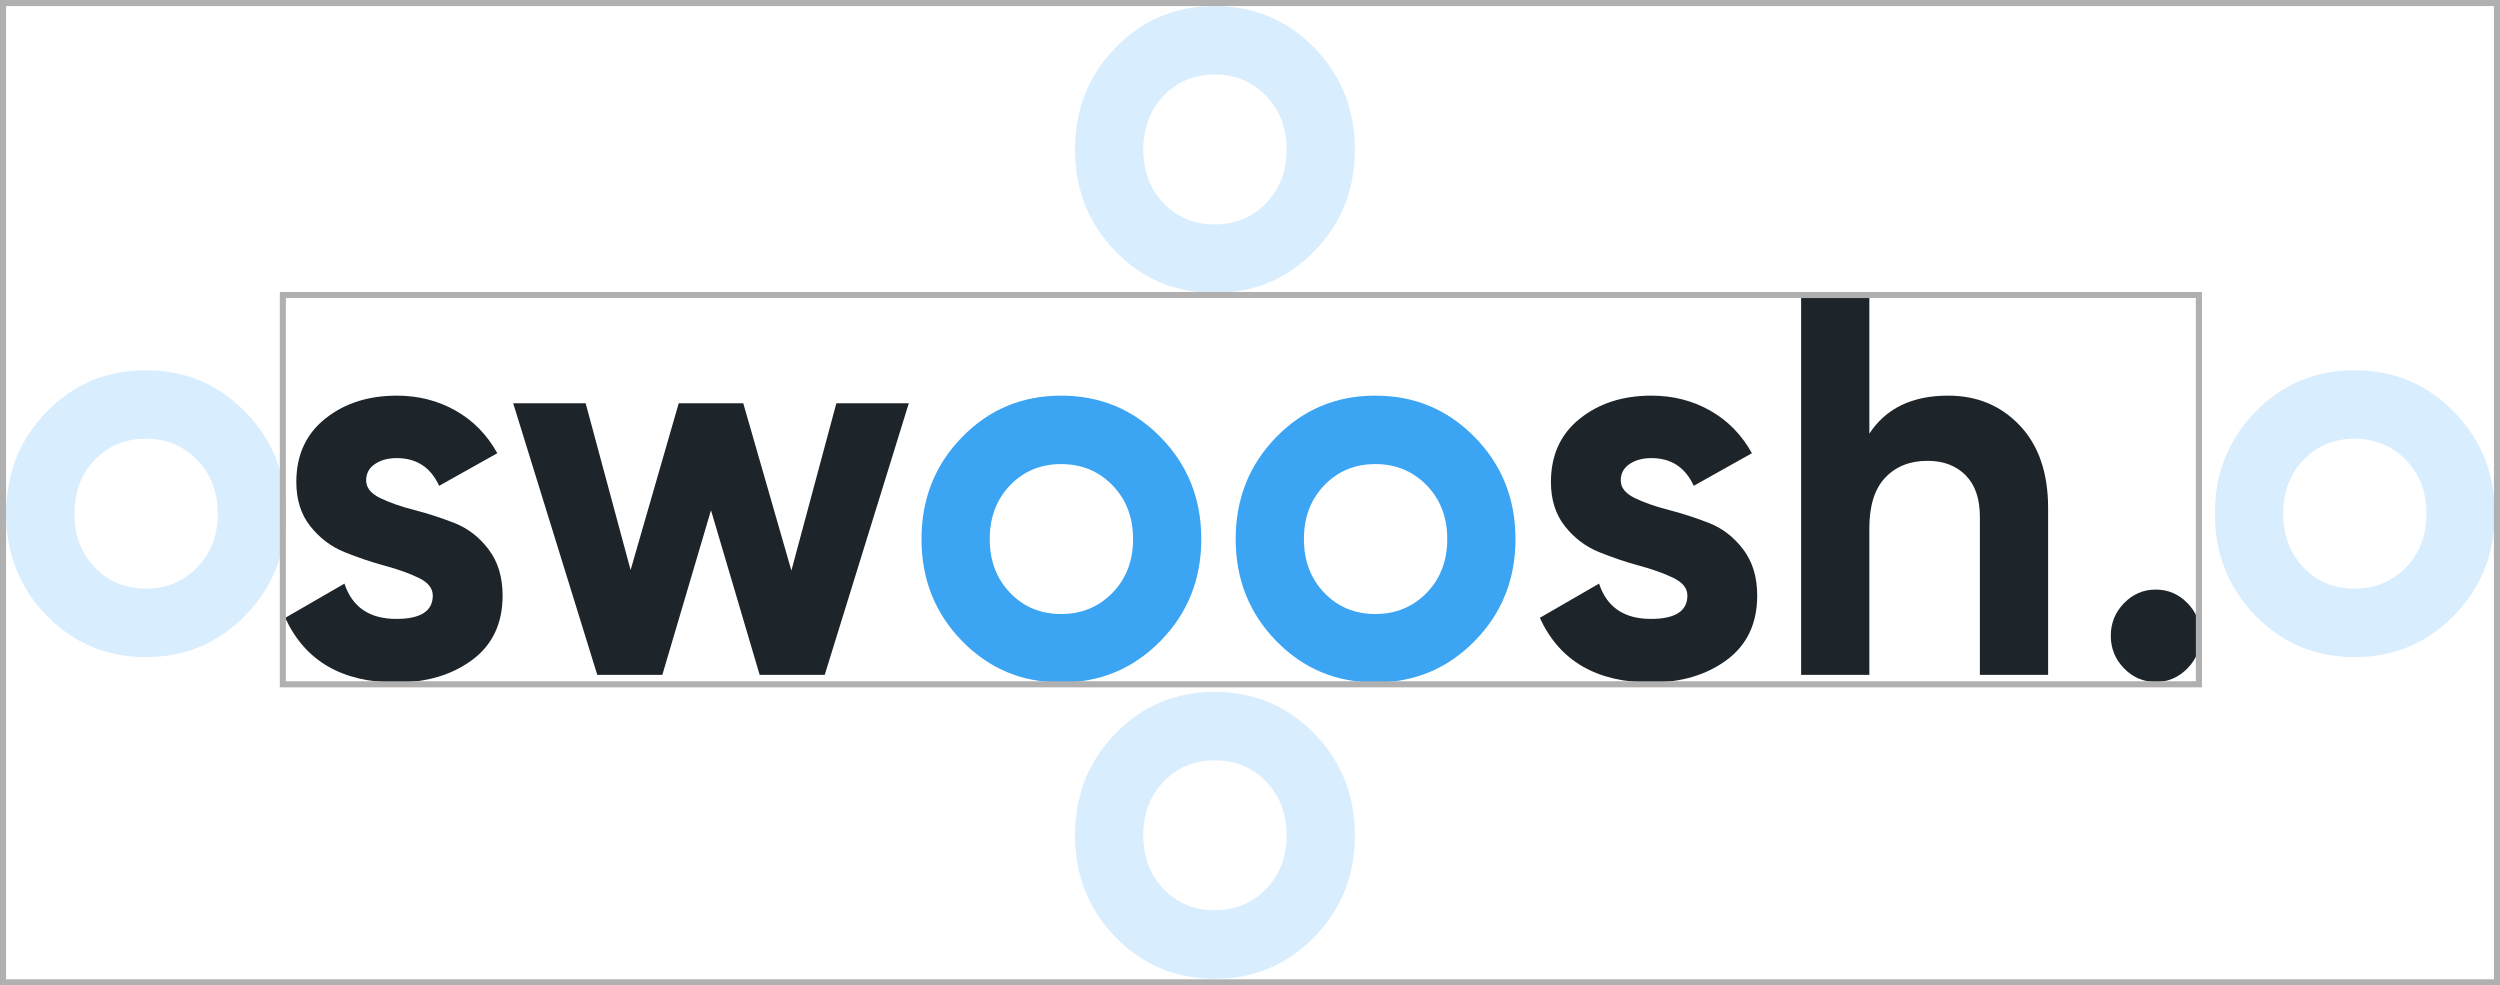 <svg width="411" height="162" viewBox="0 0 411 162" fill="none" xmlns="http://www.w3.org/2000/svg">
<path d="M60.194 78.975C60.194 80.166 60.962 81.133 62.498 81.878C64.034 82.622 65.904 83.277 68.107 83.843C70.309 84.408 72.512 85.123 74.715 85.986C76.918 86.849 78.788 88.293 80.324 90.318C81.86 92.342 82.628 94.872 82.628 97.909C82.628 102.494 80.962 106.021 77.628 108.492C74.295 110.963 70.136 112.199 65.15 112.199C56.223 112.199 50.136 108.656 46.89 101.571L56.629 95.944C57.904 99.814 60.745 101.749 65.15 101.749C69.15 101.749 71.15 100.469 71.15 97.909C71.15 96.718 70.382 95.751 68.846 95.006C67.309 94.262 65.44 93.592 63.237 92.997C61.034 92.401 58.831 91.657 56.629 90.764C54.426 89.871 52.556 88.457 51.02 86.522C49.484 84.587 48.716 82.16 48.716 79.243C48.716 74.837 50.295 71.369 53.455 68.838C56.614 66.308 60.542 65.043 65.237 65.043C68.773 65.043 71.991 65.861 74.889 67.499C77.788 69.136 80.077 71.473 81.758 74.51L72.194 79.868C70.802 76.832 68.483 75.313 65.237 75.313C63.788 75.313 62.585 75.641 61.629 76.296C60.672 76.951 60.194 77.844 60.194 78.975Z" fill="#1D242A"/>
<path d="M137.497 66.293H149.409L135.584 110.948H124.888L116.888 83.887L108.888 110.948H98.193L84.367 66.293H96.28L103.671 93.711L111.584 66.293H122.193L130.105 93.801L137.497 66.293Z" fill="#1D242A"/>
<path d="M190.799 105.366C186.335 109.921 180.886 112.199 174.451 112.199C168.017 112.199 162.582 109.921 158.147 105.366C153.712 100.812 151.495 95.23 151.495 88.621C151.495 82.012 153.712 76.43 158.147 71.875C162.582 67.32 168.017 65.043 174.451 65.043C180.886 65.043 186.335 67.32 190.799 71.875C195.262 76.43 197.494 82.012 197.494 88.621C197.494 95.23 195.262 100.812 190.799 105.366ZM166.06 97.462C168.292 99.784 171.089 100.946 174.451 100.946C177.813 100.946 180.625 99.784 182.886 97.462C185.147 95.14 186.277 92.193 186.277 88.621C186.277 85.048 185.147 82.101 182.886 79.779C180.625 77.457 177.813 76.296 174.451 76.296C171.089 76.296 168.292 77.457 166.06 79.779C163.828 82.101 162.712 85.048 162.712 88.621C162.712 92.193 163.828 95.14 166.06 97.462Z" fill="#3BA4F3"/>
<path d="M242.451 105.366C237.987 109.921 232.538 112.199 226.104 112.199C219.669 112.199 214.234 109.921 209.8 105.366C205.365 100.811 203.147 95.229 203.147 88.62C203.147 82.011 205.365 76.429 209.8 71.874C214.234 67.32 219.669 65.042 226.104 65.042C232.538 65.042 237.987 67.32 242.451 71.874C246.915 76.429 249.147 82.011 249.147 88.62C249.147 95.229 246.915 100.811 242.451 105.366ZM217.712 97.462C219.944 99.784 222.741 100.945 226.104 100.945C229.466 100.945 232.277 99.784 234.538 97.462C236.799 95.14 237.929 92.193 237.929 88.62C237.929 85.048 236.799 82.101 234.538 79.779C232.277 77.457 229.466 76.295 226.104 76.295C222.741 76.295 219.944 77.457 217.712 79.779C215.481 82.101 214.365 85.048 214.365 88.62C214.365 92.193 215.481 95.14 217.712 97.462Z" fill="#3BA4F3"/>
<path d="M40.318 101.195C35.855 105.75 30.405 108.027 23.971 108.027C17.536 108.027 12.101 105.75 7.667 101.195C3.232 96.64 1.015 91.058 1.015 84.449C1.015 77.84 3.232 72.258 7.667 67.703C12.101 63.148 17.536 60.871 23.971 60.871C30.405 60.871 35.855 63.148 40.318 67.703C44.782 72.258 47.014 77.84 47.014 84.449C47.014 91.058 44.782 96.64 40.318 101.195ZM15.58 93.291C17.811 95.613 20.608 96.774 23.971 96.774C27.333 96.774 30.145 95.613 32.405 93.291C34.666 90.969 35.797 88.022 35.797 84.449C35.797 80.877 34.666 77.93 32.405 75.607C30.145 73.285 27.333 72.124 23.971 72.124C20.608 72.124 17.811 73.285 15.58 75.607C13.348 77.93 12.232 80.877 12.232 84.449C12.232 88.022 13.348 90.969 15.58 93.291Z" fill="#D8EDFD"/>
<path d="M403.433 101.195C398.97 105.75 393.521 108.027 387.086 108.027C380.651 108.027 375.217 105.75 370.782 101.195C366.347 96.64 364.13 91.058 364.13 84.449C364.13 77.84 366.347 72.258 370.782 67.703C375.217 63.148 380.651 60.871 387.086 60.871C393.521 60.871 398.97 63.148 403.433 67.703C407.897 72.258 410.129 77.84 410.129 84.449C410.129 91.058 407.897 96.64 403.433 101.195ZM378.695 93.291C380.927 95.613 383.724 96.774 387.086 96.774C390.448 96.774 393.26 95.613 395.521 93.291C397.781 90.969 398.912 88.022 398.912 84.449C398.912 80.877 397.781 77.93 395.521 75.607C393.26 73.285 390.448 72.124 387.086 72.124C383.724 72.124 380.927 73.285 378.695 75.607C376.463 77.93 375.347 80.877 375.347 84.449C375.347 88.022 376.463 90.969 378.695 93.291Z" fill="#D8EDFD"/>
<path d="M216.044 41.324C211.58 45.879 206.131 48.156 199.696 48.156C193.262 48.156 187.827 45.879 183.392 41.324C178.958 36.769 176.74 31.187 176.74 24.578C176.74 17.969 178.958 12.387 183.392 7.832C187.827 3.277 193.262 1 199.696 1C206.131 1 211.58 3.277 216.044 7.832C220.508 12.387 222.739 17.969 222.739 24.578C222.739 31.187 220.508 36.769 216.044 41.324ZM191.305 33.42C193.537 35.742 196.334 36.903 199.696 36.903C203.059 36.903 205.87 35.742 208.131 33.42C210.392 31.098 211.522 28.151 211.522 24.578C211.522 21.006 210.392 18.058 208.131 15.736C205.87 13.414 203.059 12.253 199.696 12.253C196.334 12.253 193.537 13.414 191.305 15.736C189.073 18.058 187.957 21.006 187.957 24.578C187.957 28.151 189.073 31.098 191.305 33.42Z" fill="#D8EDFD"/>
<path d="M216.044 154.068C211.58 158.623 206.131 160.901 199.696 160.901C193.262 160.901 187.827 158.623 183.392 154.068C178.958 149.514 176.74 143.932 176.74 137.323C176.74 130.714 178.958 125.132 183.392 120.577C187.827 116.022 193.262 113.744 199.696 113.744C206.131 113.744 211.58 116.022 216.044 120.577C220.508 125.132 222.739 130.714 222.739 137.323C222.739 143.932 220.508 149.514 216.044 154.068ZM191.305 146.164C193.537 148.486 196.334 149.647 199.696 149.647C203.059 149.647 205.87 148.486 208.131 146.164C210.392 143.842 211.522 140.895 211.522 137.323C211.522 133.75 210.392 130.803 208.131 128.481C205.87 126.159 203.059 124.998 199.696 124.998C196.334 124.998 193.537 126.159 191.305 128.481C189.073 130.803 187.957 133.75 187.957 137.323C187.957 140.895 189.073 143.842 191.305 146.164Z" fill="#D8EDFD"/>
<path d="M266.451 78.975C266.451 80.166 267.219 81.133 268.755 81.877C270.291 82.622 272.161 83.277 274.363 83.842C276.566 84.408 278.769 85.122 280.972 85.986C283.175 86.849 285.044 88.293 286.581 90.317C288.117 92.342 288.885 94.872 288.885 97.909C288.885 102.493 287.218 106.021 283.885 108.492C280.552 110.963 276.392 112.199 271.407 112.199C262.48 112.199 256.393 108.656 253.146 101.571L262.885 95.944C264.161 99.814 267.001 101.749 271.407 101.749C275.407 101.749 277.407 100.469 277.407 97.909C277.407 96.718 276.639 95.75 275.103 95.006C273.566 94.262 271.697 93.592 269.494 92.997C267.291 92.401 265.088 91.657 262.885 90.764C260.683 89.871 258.813 88.457 257.277 86.522C255.741 84.587 254.973 82.16 254.973 79.243C254.973 74.837 256.552 71.368 259.712 68.838C262.871 66.308 266.798 65.042 271.494 65.042C275.03 65.042 278.247 65.861 281.146 67.498C284.044 69.136 286.334 71.473 288.015 74.509L278.45 79.868C277.059 76.831 274.74 75.313 271.494 75.313C270.045 75.313 268.842 75.641 267.885 76.295C266.929 76.95 266.451 77.844 266.451 78.975Z" fill="#1D242A"/>
<path d="M320.276 65.042C325.03 65.042 328.957 66.68 332.058 69.954C335.16 73.229 336.71 77.754 336.71 83.53V110.948H325.493V84.959C325.493 81.982 324.711 79.704 323.145 78.126C321.58 76.549 319.493 75.76 316.885 75.76C313.986 75.76 311.667 76.683 309.928 78.528C308.189 80.374 307.32 83.143 307.32 86.834V110.948H296.103V48.43H307.32V71.294C310.044 67.126 314.363 65.042 320.276 65.042Z" fill="#1D242A"/>
<path d="M359.623 109.876C358.174 111.365 356.435 112.109 354.406 112.109C352.377 112.109 350.638 111.365 349.189 109.876C347.739 108.388 347.015 106.602 347.015 104.518C347.015 102.434 347.739 100.648 349.189 99.159C350.638 97.671 352.377 96.926 354.406 96.926C356.435 96.926 358.174 97.671 359.623 99.159C361.072 100.648 361.797 102.434 361.797 104.518C361.797 106.602 361.072 108.388 359.623 109.876Z" fill="#1D242A"/>
<rect x="46.5" y="48.5" width="315" height="64" stroke="#B0B0B0"/>
<rect x="0.5" y="0.5" width="410" height="161" stroke="#B0B0B0"/>
</svg>
